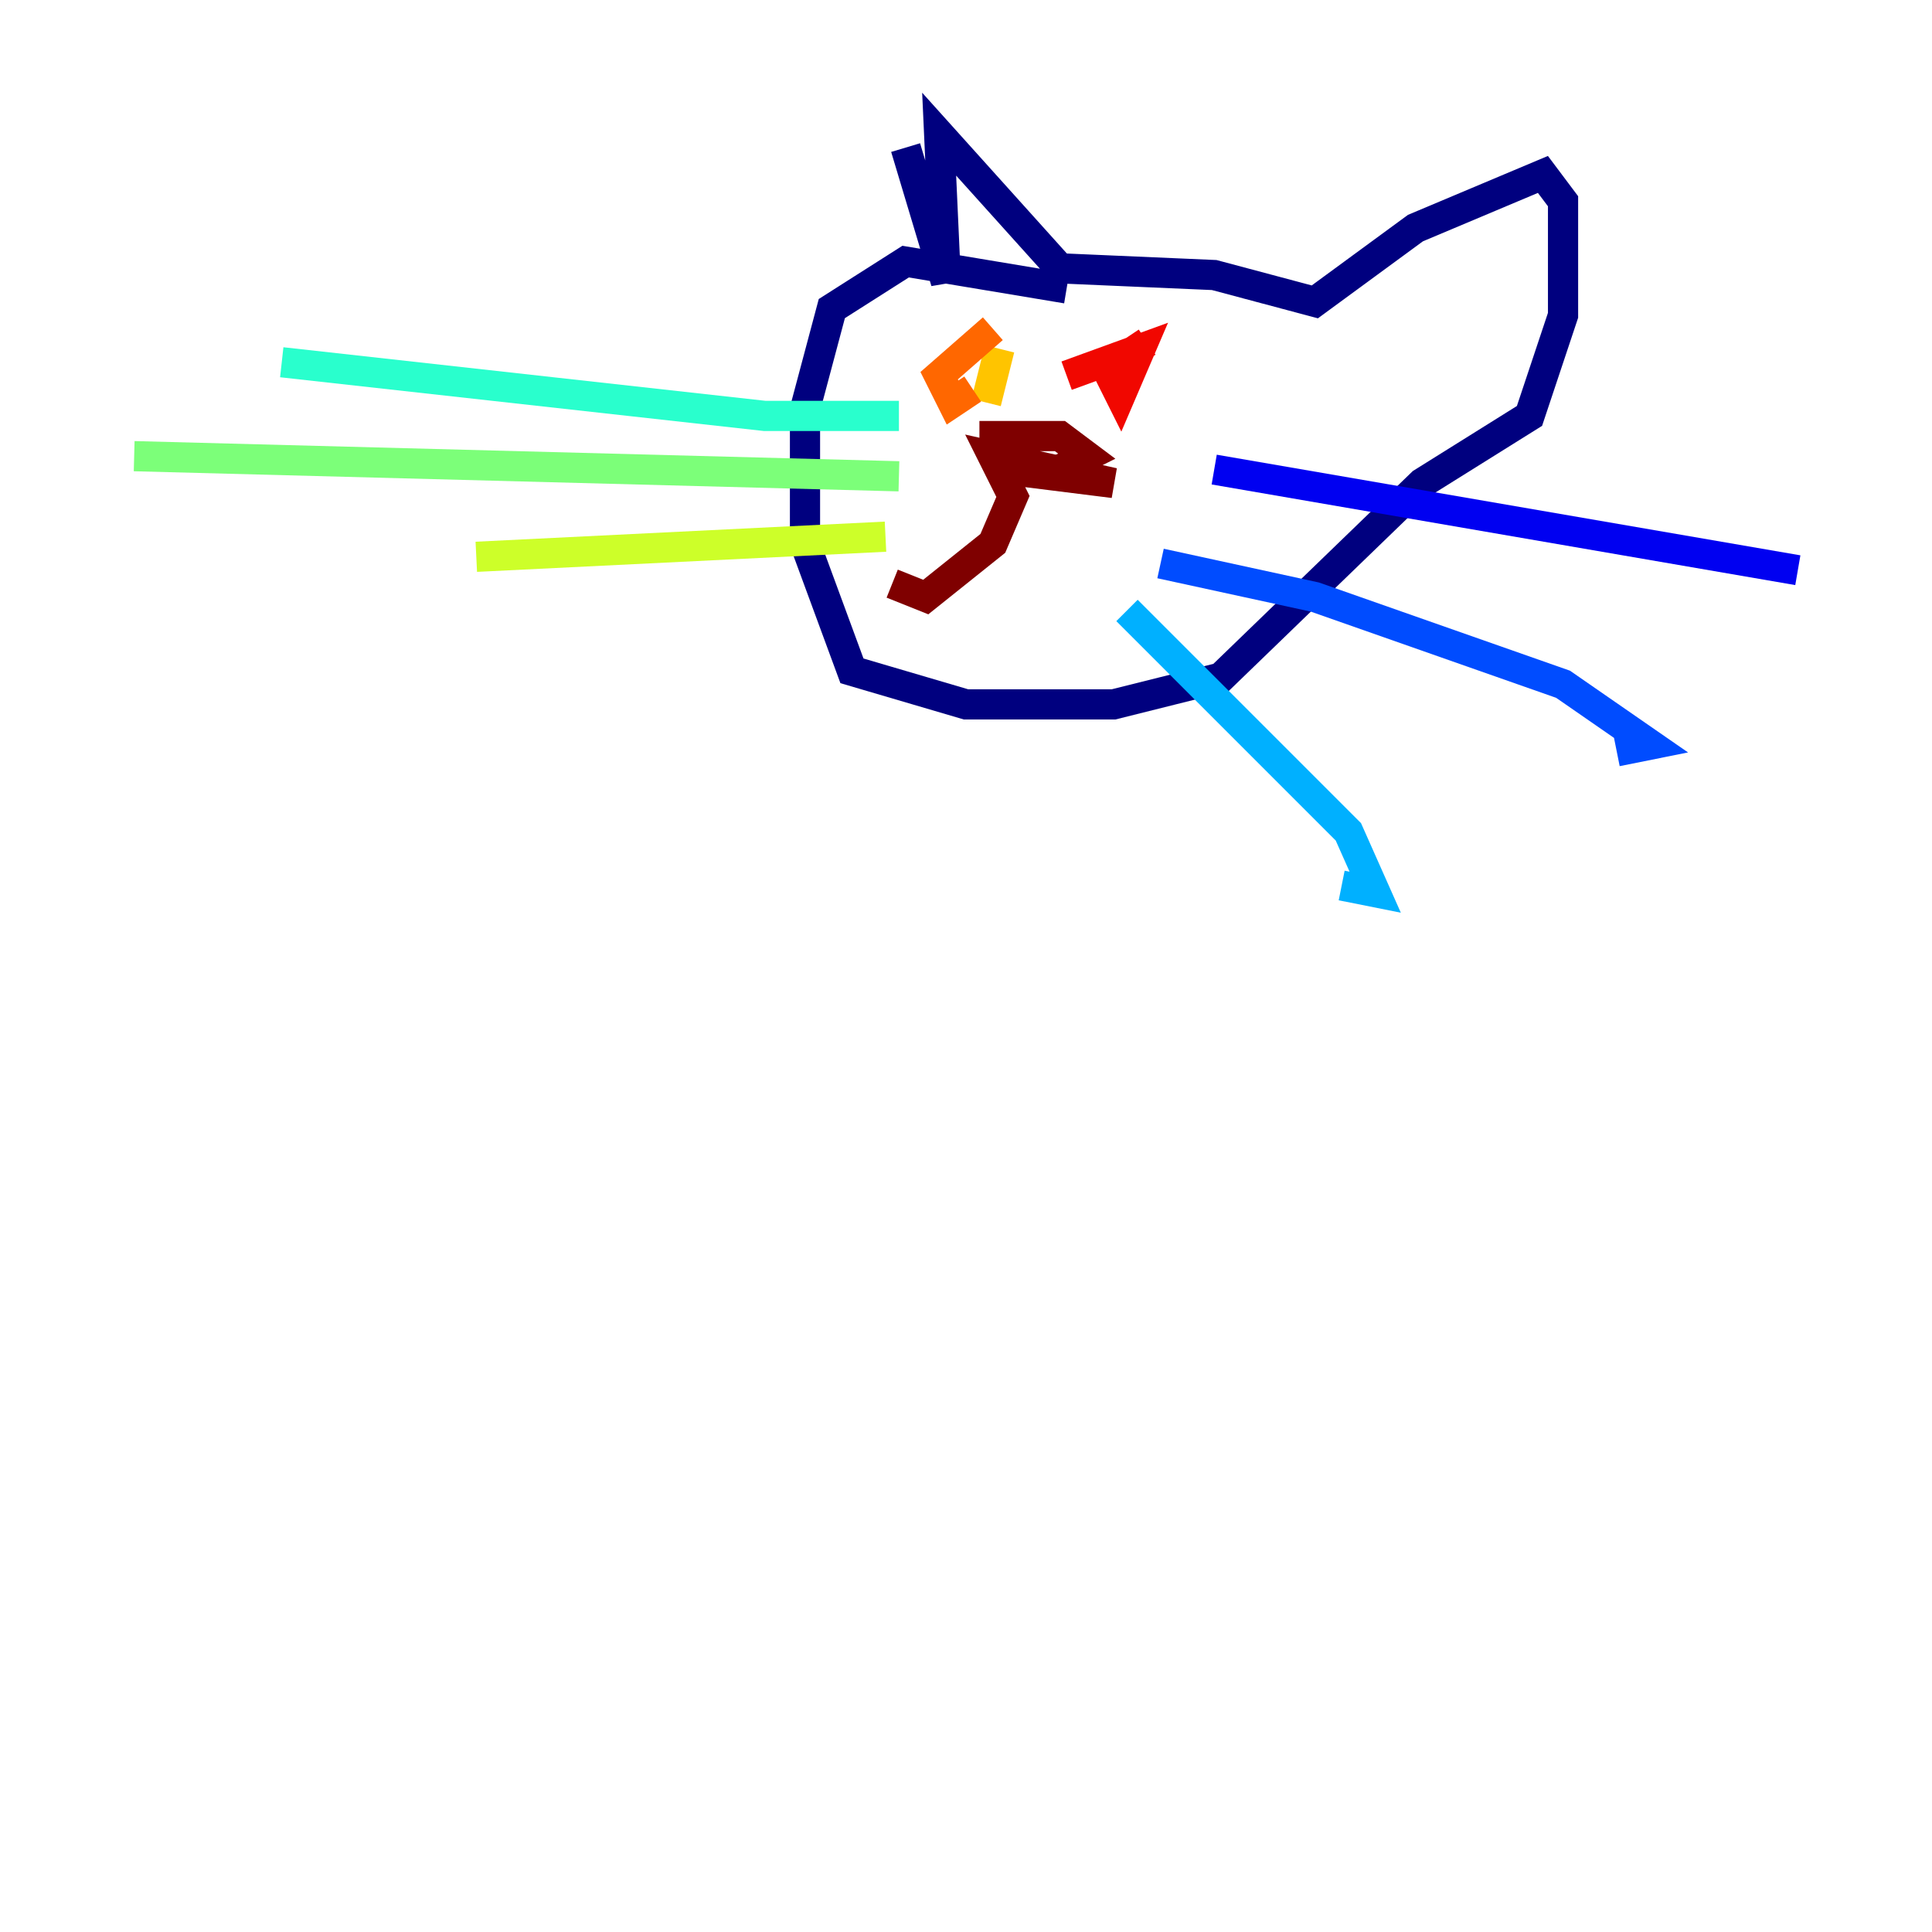 <?xml version="1.0" encoding="utf-8" ?>
<svg baseProfile="tiny" height="128" version="1.2" viewBox="0,0,128,128" width="128" xmlns="http://www.w3.org/2000/svg" xmlns:ev="http://www.w3.org/2001/xml-events" xmlns:xlink="http://www.w3.org/1999/xlink"><defs /><polyline fill="none" points="60.0,9.778 62.667,18.667 62.222,8.889 70.222,17.778 80.444,18.222 87.111,20.0 93.778,15.111 102.222,11.556 103.556,13.333 103.556,20.889 101.333,27.556 94.222,32.0 80.889,44.889 73.778,46.667 64.0,46.667 56.444,44.444 53.333,36.0 53.333,27.111 55.111,20.444 60.0,17.333 70.667,19.111" stroke="#00007f" stroke-width="2" /><polyline fill="none" points="80.444,31.111 119.111,37.778" stroke="#0000f1" stroke-width="2" /><polyline fill="none" points="76.889,37.333 87.111,39.556 103.556,45.333 109.333,49.333 107.111,49.778" stroke="#004cff" stroke-width="2" /><polyline fill="none" points="74.667,40.444 89.333,55.111 91.111,59.111 88.889,58.667" stroke="#00b0ff" stroke-width="2" /><polyline fill="none" points="59.556,27.556 50.667,27.556 18.667,24.0" stroke="#29ffcd" stroke-width="2" /><polyline fill="none" points="59.556,31.556 8.889,30.222" stroke="#7cff79" stroke-width="2" /><polyline fill="none" points="58.667,35.556 31.556,36.889" stroke="#cdff29" stroke-width="2" /><polyline fill="none" points="66.222,23.111 65.333,26.667 66.222,23.111" stroke="#ffc400" stroke-width="2" /><polyline fill="none" points="65.778,21.778 62.222,24.889 63.111,26.667 64.444,25.778" stroke="#ff6700" stroke-width="2" /><polyline fill="none" points="76.0,22.667 73.333,24.444 74.222,26.222 75.556,23.111 70.667,24.889" stroke="#f10700" stroke-width="2" /><polyline fill="none" points="64.889,28.889 70.222,28.889 72.0,30.222 70.222,31.111 66.667,31.111 73.778,32.0 65.778,30.222 67.111,32.889 65.778,36.0 61.333,39.556 59.111,38.667" stroke="#7f0000" stroke-width="2" /></svg>